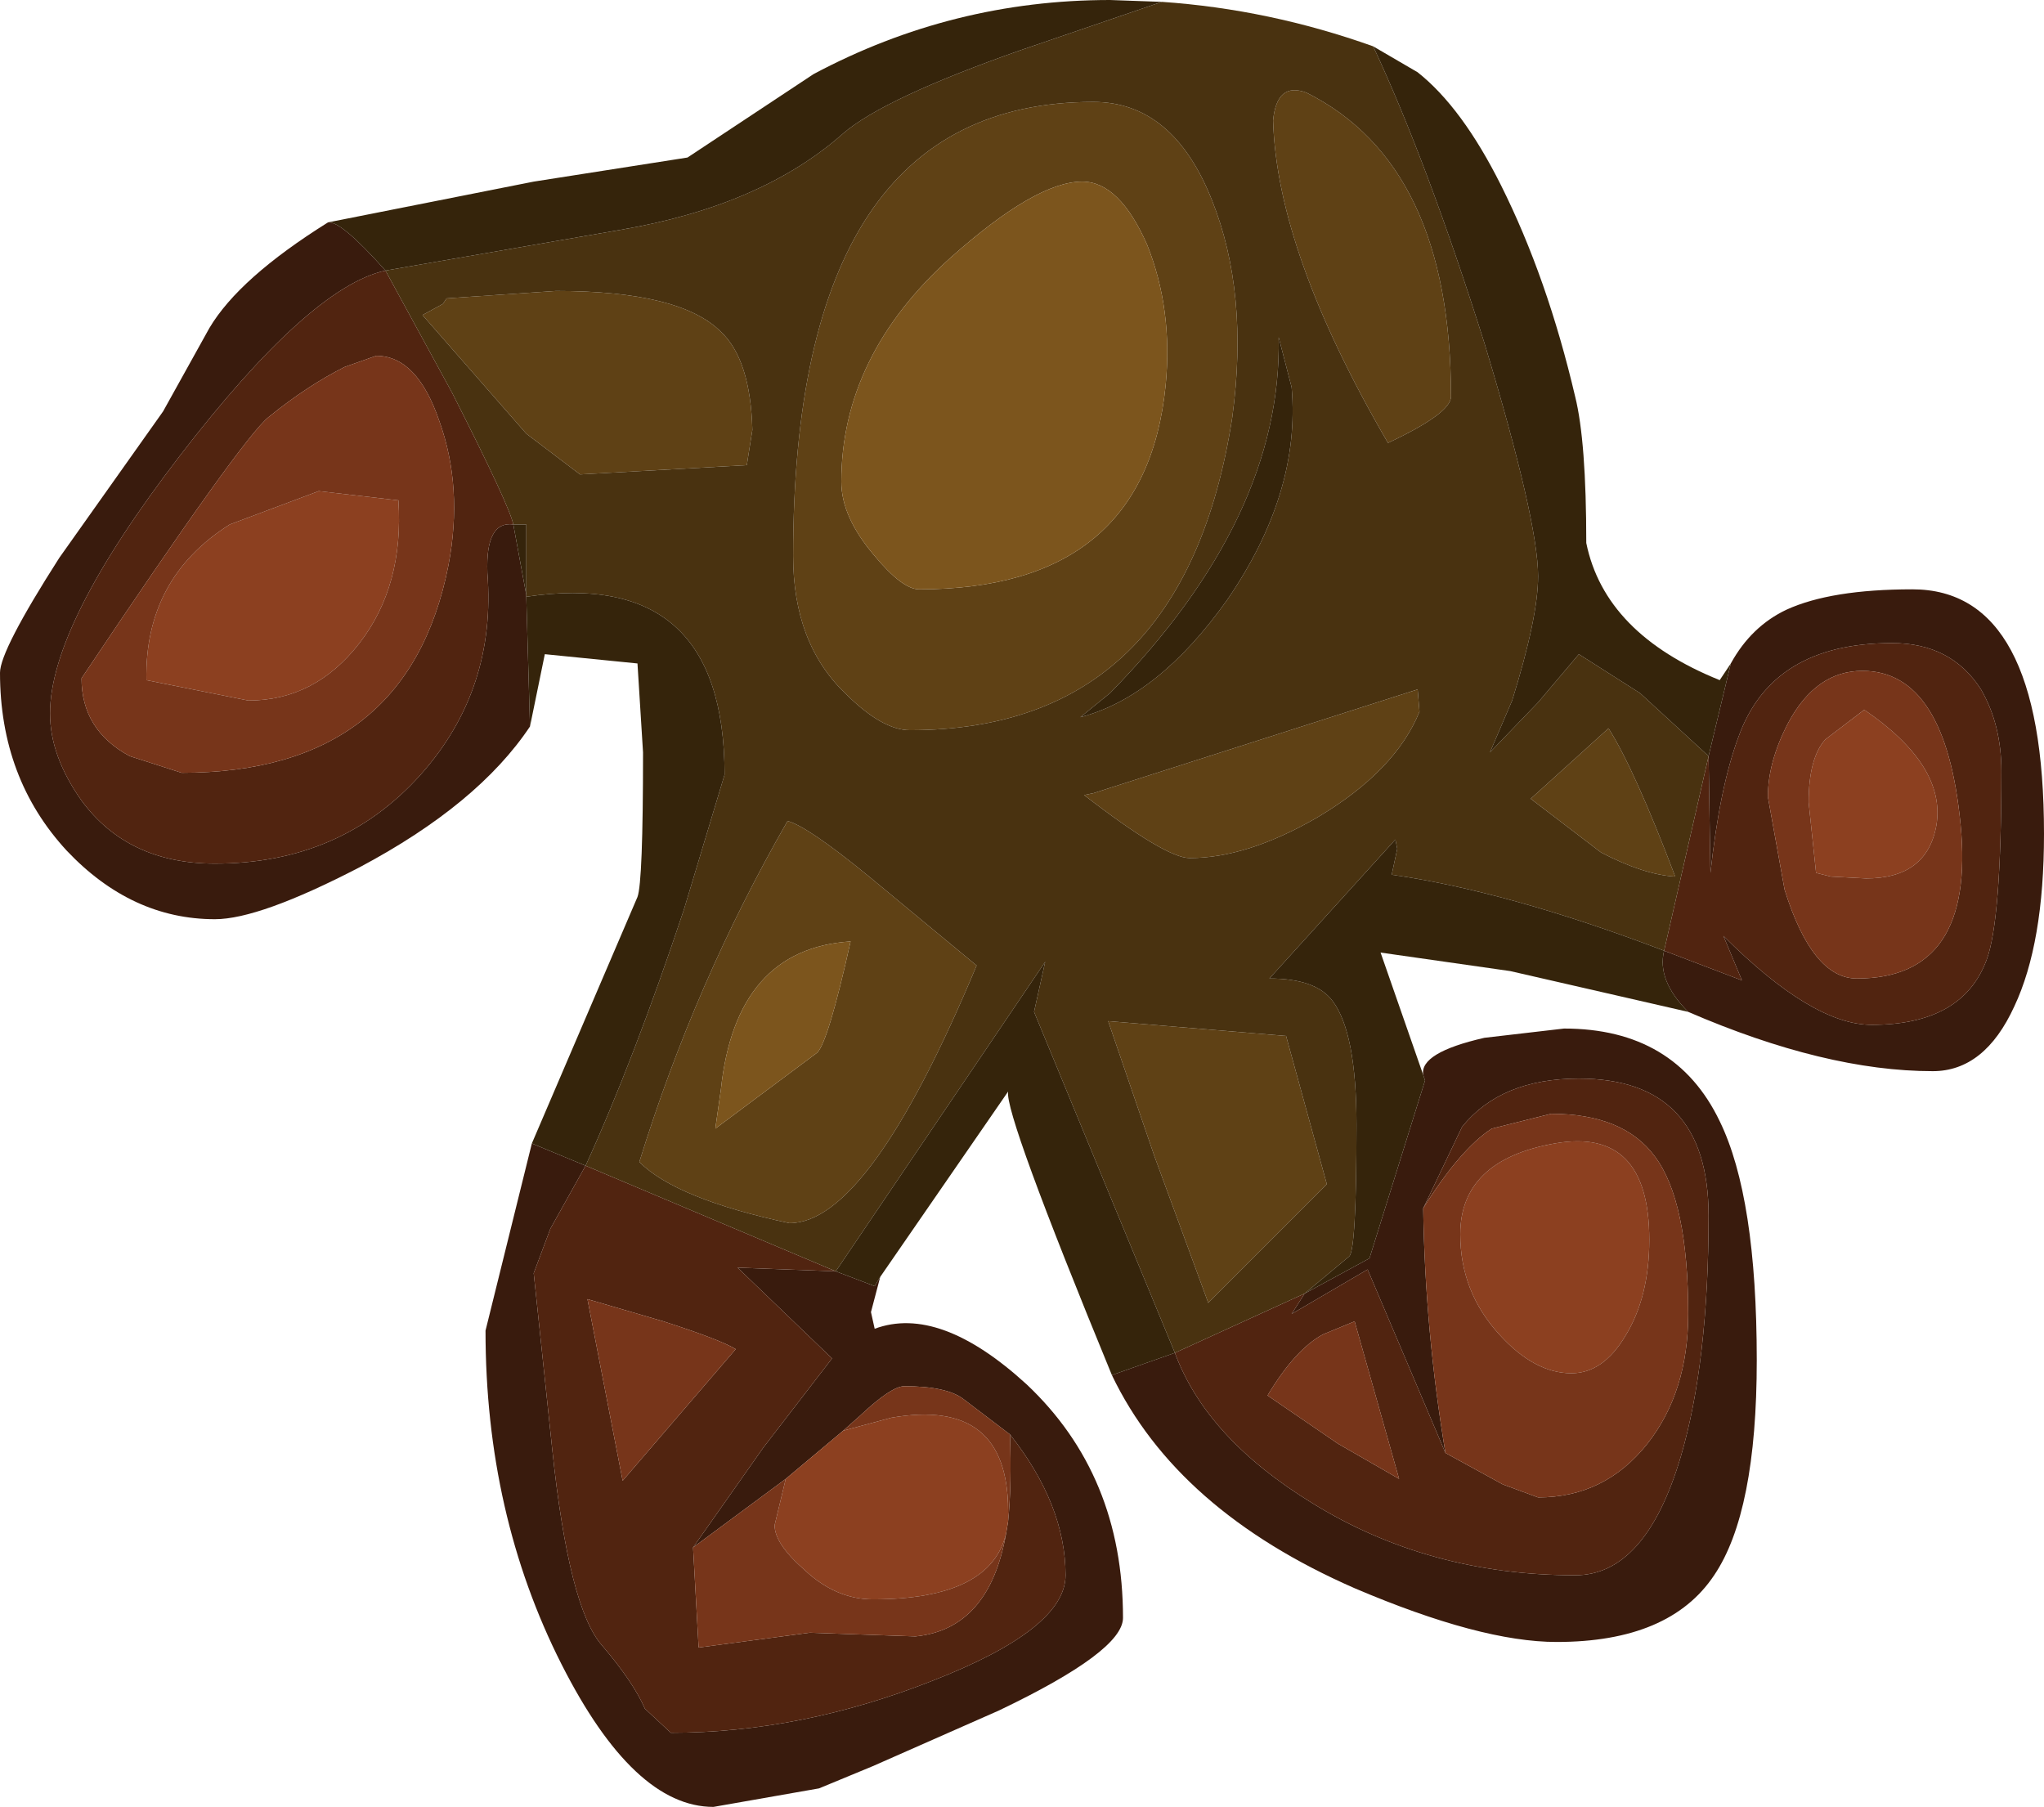 <?xml version="1.0" encoding="UTF-8" standalone="no"?>
<svg xmlns:ffdec="https://www.free-decompiler.com/flash" xmlns:xlink="http://www.w3.org/1999/xlink" ffdec:objectType="shape" height="48.75px" width="55.15px" xmlns="http://www.w3.org/2000/svg">
  <g transform="matrix(1.0, 0.0, 0.0, 1.0, 29.95, 3.2)">
    <path d="M16.75 14.7 Q17.3 13.7 18.25 13.25 19.45 12.7 21.65 12.7 25.2 12.7 25.2 19.3 25.2 22.25 24.4 23.95 23.6 25.7 22.2 25.7 19.3 25.7 15.6 24.1 14.75 23.25 14.95 22.45 L17.05 23.25 16.55 22.05 Q18.95 24.45 20.55 24.45 23.0 24.45 23.65 22.7 24.05 21.65 24.05 17.6 24.05 16.35 23.5 15.4 22.7 14.15 21.1 14.15 17.85 14.15 16.95 16.7 16.45 18.05 16.2 20.35 L16.15 17.2 16.75 14.7 M8.45 25.8 Q8.35 25.2 10.1 24.8 L12.25 24.55 Q15.25 24.55 16.45 27.05 17.45 29.1 17.45 33.5 17.45 37.6 16.3 39.3 15.1 41.1 12.05 41.1 10.0 41.1 6.6 39.65 1.8 37.55 0.05 33.9 L1.75 33.3 Q2.6 35.6 5.45 37.35 8.6 39.3 12.55 39.3 14.45 39.3 15.4 36.1 16.15 33.55 16.15 29.6 16.15 25.9 12.65 25.9 10.55 25.9 9.5 27.2 L8.45 29.4 Q8.5 32.7 9.05 36.0 L6.95 31.05 4.9 32.25 5.25 31.7 7.0 30.75 8.5 25.95 8.45 25.8 M-6.2 31.25 L-6.45 32.2 -6.35 32.65 Q-4.6 32.0 -2.25 34.15 0.35 36.6 0.35 40.45 0.35 41.35 -3.0 42.95 L-6.4 44.45 -7.85 45.05 -10.7 45.55 Q-12.85 45.55 -14.8 41.7 -16.85 37.65 -16.85 32.7 L-15.6 27.65 -14.15 28.25 -15.1 29.95 -15.55 31.15 -15.05 35.9 Q-14.6 40.2 -13.7 41.2 -12.85 42.2 -12.55 42.9 L-11.85 43.55 Q-8.35 43.55 -4.8 42.15 -1.2 40.75 -1.2 39.3 -1.2 37.4 -2.7 35.5 L-3.95 34.55 Q-4.4 34.2 -5.55 34.2 -5.9 34.2 -6.75 35.0 L-7.2 35.4 -8.75 36.7 -11.25 38.55 -9.35 35.85 -7.5 33.45 -10.05 31.0 -7.4 31.1 -6.35 31.5 -6.2 31.25 M-15.65 16.4 Q-17.05 18.5 -20.25 20.2 -22.95 21.6 -24.15 21.6 -26.4 21.6 -28.15 19.75 -29.95 17.8 -29.95 14.95 -29.95 14.35 -28.35 11.85 L-25.55 7.9 -24.3 5.65 Q-23.5 4.3 -21.1 2.8 -20.75 2.75 -19.55 4.1 -21.6 4.55 -25.1 9.1 -28.6 13.65 -28.6 16.05 -28.6 17.2 -27.75 18.4 -26.5 20.1 -24.15 20.1 -20.75 20.1 -18.6 17.7 -16.55 15.4 -16.8 12.25 -16.85 10.85 -16.1 10.95 L-15.75 12.85 -15.75 12.9 -15.65 16.4" fill="#391b0d" fill-rule="evenodd" stroke="none"/>
    <path d="M16.15 17.2 L16.2 20.35 Q16.45 18.05 16.95 16.7 17.85 14.15 21.1 14.15 22.7 14.15 23.5 15.4 24.05 16.35 24.05 17.6 24.05 21.65 23.65 22.7 23.0 24.45 20.55 24.45 18.95 24.45 16.55 22.05 L17.05 23.25 14.95 22.45 16.15 17.2 M20.3 14.9 Q19.05 14.9 18.3 16.3 17.75 17.35 17.75 18.3 L18.2 20.8 Q18.95 23.2 20.15 23.2 23.35 23.2 22.95 19.05 22.55 14.9 20.3 14.9 M9.05 36.0 L10.6 36.85 11.55 37.2 Q13.35 37.2 14.5 35.75 15.6 34.35 15.6 32.25 15.6 29.2 14.7 28.0 13.85 26.85 11.9 26.85 L10.3 27.25 Q9.45 27.8 8.45 29.4 L9.5 27.2 Q10.55 25.9 12.65 25.9 16.15 25.9 16.15 29.6 16.15 33.55 15.4 36.1 14.45 39.3 12.55 39.3 8.6 39.3 5.45 37.35 2.6 35.6 1.75 33.3 L5.25 31.7 4.9 32.25 6.95 31.05 9.05 36.0 M5.75 32.8 Q5.0 33.2 4.25 34.45 L6.15 35.75 7.8 36.7 6.6 32.45 5.75 32.8 M-19.55 4.1 L-17.75 7.4 Q-16.2 10.45 -16.1 10.95 -16.85 10.85 -16.8 12.25 -16.55 15.4 -18.6 17.7 -20.75 20.1 -24.15 20.1 -26.5 20.1 -27.75 18.4 -28.6 17.2 -28.6 16.05 -28.6 13.65 -25.1 9.1 -21.6 4.55 -19.55 4.1 M-14.15 28.25 L-7.4 31.1 -10.05 31.0 -7.5 33.45 -9.35 35.85 -11.25 38.55 -11.1 41.25 -8.1 40.85 -5.25 40.95 Q-3.25 40.75 -2.8 38.15 L-2.75 37.85 Q-2.65 36.85 -2.7 35.5 -1.2 37.4 -1.2 39.3 -1.2 40.75 -4.8 42.15 -8.35 43.55 -11.85 43.55 L-12.55 42.9 Q-12.85 42.2 -13.7 41.2 -14.6 40.2 -15.05 35.9 L-15.55 31.15 -15.1 29.95 -14.15 28.25 M-18.1 8.15 Q-18.7 6.4 -19.8 6.4 L-20.65 6.7 Q-21.65 7.2 -22.7 8.05 -23.4 8.6 -27.75 15.1 -27.75 16.5 -26.45 17.2 L-25.05 17.65 Q-18.95 17.65 -17.85 12.05 -17.45 9.95 -18.1 8.15 M-13.15 36.75 L-10.1 33.2 Q-10.5 32.95 -12.05 32.45 L-14.1 31.85 -13.15 36.75" fill="#512410" fill-rule="evenodd" stroke="none"/>
    <path d="M22.3 19.05 Q22.05 20.5 20.4 20.5 L19.45 20.45 19.05 20.35 18.85 18.45 Q18.85 17.25 19.3 16.75 L20.35 15.95 Q22.55 17.45 22.3 19.05 M12.0 27.65 Q14.55 27.2 14.55 30.25 14.55 31.8 13.9 32.85 13.3 33.85 12.45 33.85 11.45 33.85 10.5 32.8 9.45 31.65 9.45 30.1 9.45 28.1 12.0 27.65 M-8.75 36.7 L-7.2 35.4 -5.9 35.05 Q-2.75 34.5 -2.75 37.55 L-2.75 37.85 -2.8 38.15 Q-3.2 39.95 -6.4 39.95 -7.4 39.95 -8.25 39.15 -9.05 38.45 -9.05 37.95 L-8.75 36.7 M-19.2 10.3 Q-19.05 12.6 -20.25 14.15 -21.45 15.7 -23.25 15.7 L-26.0 15.15 Q-26.05 12.4 -23.75 10.95 L-21.35 10.05 -19.2 10.3" fill="#8c4020" fill-rule="evenodd" stroke="none"/>
    <path d="M22.3 19.05 Q22.55 17.45 20.35 15.95 L19.3 16.75 Q18.85 17.25 18.85 18.45 L19.05 20.35 19.45 20.45 20.4 20.5 Q22.05 20.5 22.3 19.05 M20.3 14.9 Q22.55 14.9 22.95 19.05 23.35 23.2 20.15 23.2 18.95 23.2 18.2 20.8 L17.75 18.3 Q17.75 17.35 18.3 16.3 19.05 14.9 20.3 14.9 M12.0 27.65 Q9.45 28.1 9.45 30.1 9.45 31.65 10.5 32.8 11.45 33.85 12.45 33.85 13.3 33.85 13.9 32.85 14.55 31.8 14.55 30.25 14.55 27.2 12.0 27.65 M8.45 29.4 Q9.45 27.8 10.3 27.25 L11.9 26.85 Q13.85 26.85 14.7 28.0 15.6 29.2 15.6 32.25 15.6 34.35 14.5 35.75 13.35 37.2 11.55 37.2 L10.6 36.85 9.05 36.0 Q8.5 32.7 8.45 29.4 M5.75 32.8 L6.6 32.45 7.8 36.7 6.15 35.75 4.25 34.45 Q5.0 33.2 5.75 32.8 M-11.25 38.55 L-8.75 36.7 -9.05 37.95 Q-9.05 38.45 -8.25 39.15 -7.4 39.95 -6.4 39.95 -3.2 39.95 -2.8 38.15 -3.25 40.75 -5.25 40.95 L-8.1 40.85 -11.1 41.25 -11.25 38.55 M-7.2 35.4 L-6.75 35.0 Q-5.9 34.2 -5.55 34.2 -4.4 34.2 -3.95 34.55 L-2.7 35.5 Q-2.65 36.85 -2.75 37.85 L-2.75 37.55 Q-2.75 34.5 -5.9 35.05 L-7.2 35.4 M-18.1 8.15 Q-17.45 9.95 -17.85 12.05 -18.95 17.65 -25.05 17.65 L-26.45 17.2 Q-27.75 16.5 -27.75 15.1 -23.4 8.6 -22.7 8.05 -21.65 7.2 -20.65 6.7 L-19.8 6.4 Q-18.7 6.4 -18.1 8.15 M-19.2 10.3 L-21.35 10.05 -23.75 10.95 Q-26.05 12.4 -26.0 15.15 L-23.25 15.7 Q-21.45 15.7 -20.25 14.15 -19.05 12.6 -19.2 10.3 M-13.15 36.75 L-14.1 31.85 -12.05 32.45 Q-10.5 32.95 -10.1 33.2 L-13.15 36.75" fill="#77351a" fill-rule="evenodd" stroke="none"/>
    <path d="M2.75 2.2 Q3.75 4.7 3.3 8.05 2.0 16.5 -5.4 16.5 -6.15 16.5 -7.15 15.5 -8.55 14.15 -8.55 11.8 -8.55 -0.45 -0.45 -0.45 1.7 -0.45 2.75 2.2 M1.0 3.4 Q0.25 1.7 -0.75 1.7 -2.0 1.7 -4.3 3.75 -7.25 6.4 -7.25 9.8 -7.25 10.75 -6.35 11.8 -5.6 12.7 -5.15 12.7 0.95 12.7 1.5 7.2 1.7 5.15 1.0 3.4 M8.3 15.4 L8.35 16.0 Q7.7 17.6 5.6 18.85 3.7 19.95 2.15 19.95 1.5 19.95 -0.7 18.25 L-0.45 18.2 8.3 15.4 M7.5 8.75 Q4.5 3.6 4.4 0.05 4.5 -1.0 5.3 -0.7 9.2 1.25 9.2 7.5 9.2 7.95 7.5 8.75 M11.35 18.35 L13.45 16.45 Q14.15 17.55 15.25 20.45 14.4 20.4 13.25 19.8 L11.35 18.35 M-9.65 8.4 L-9.8 9.35 -14.3 9.6 -15.75 8.5 -18.55 5.3 -18.0 5.0 -17.9 4.85 -14.95 4.65 Q-11.6 4.65 -10.5 5.75 -9.7 6.5 -9.65 8.4 M5.85 28.75 L2.65 31.95 1.2 28.0 -0.05 24.35 4.75 24.75 5.85 28.75 M-6.5 20.45 L-3.6 22.85 Q-6.5 29.8 -8.65 29.8 -11.7 29.15 -12.7 28.15 -11.2 23.3 -8.7 18.95 -8.15 19.1 -6.5 20.45 M-10.65 27.25 L-7.9 25.2 Q-7.6 24.9 -7.0 22.2 -10.1 22.4 -10.5 26.2 L-10.65 27.25" fill="#5f4115" fill-rule="evenodd" stroke="none"/>
    <path d="M1.0 3.4 Q1.7 5.15 1.5 7.2 0.95 12.7 -5.15 12.7 -5.6 12.7 -6.35 11.8 -7.25 10.75 -7.25 9.8 -7.25 6.4 -4.3 3.75 -2.0 1.7 -0.75 1.7 0.25 1.7 1.0 3.4 M-10.65 27.25 L-10.5 26.2 Q-10.1 22.4 -7.0 22.2 -7.6 24.9 -7.9 25.2 L-10.65 27.25" fill="#7c551d" fill-rule="evenodd" stroke="none"/>
    <path d="M1.4 -3.15 Q4.3 -2.95 7.1 -1.95 8.55 1.15 10.1 6.05 11.55 10.85 11.55 12.35 11.55 13.45 10.85 15.7 L10.25 17.1 11.55 15.75 12.65 14.45 14.3 15.5 16.15 17.2 14.95 22.45 Q10.75 20.85 7.6 20.4 L7.75 19.7 7.7 19.45 4.3 23.2 Q5.55 23.2 6.0 23.8 6.65 24.65 6.65 27.15 6.65 30.55 6.45 30.7 L5.25 31.7 1.75 33.3 -2.05 24.1 -1.75 22.75 -7.4 31.1 -14.15 28.25 Q-12.85 25.4 -11.5 21.35 L-10.4 17.7 Q-10.4 12.1 -15.75 12.9 L-15.75 12.85 -15.75 10.95 -16.1 10.95 Q-16.2 10.45 -17.75 7.4 L-19.55 4.1 -13.2 3.0 Q-9.4 2.35 -7.2 0.4 -6.1 -0.55 -2.4 -1.85 L1.4 -3.15 M2.75 2.2 Q1.7 -0.45 -0.45 -0.45 -8.55 -0.45 -8.55 11.8 -8.55 14.15 -7.15 15.5 -6.15 16.5 -5.4 16.5 2.0 16.5 3.3 8.05 3.75 4.7 2.75 2.2 M4.55 5.9 Q4.65 10.75 0.0 15.5 L-0.8 16.15 Q1.3 15.6 3.15 13.0 5.15 10.1 4.9 7.25 L4.55 5.9 M7.5 8.75 Q9.2 7.95 9.2 7.5 9.2 1.25 5.3 -0.7 4.5 -1.0 4.4 0.05 4.5 3.6 7.5 8.75 M8.3 15.4 L-0.45 18.2 -0.7 18.25 Q1.5 19.95 2.15 19.95 3.7 19.95 5.6 18.85 7.7 17.6 8.35 16.0 L8.3 15.4 M11.35 18.35 L13.25 19.8 Q14.4 20.4 15.25 20.45 14.15 17.55 13.45 16.45 L11.35 18.35 M5.85 28.75 L4.75 24.75 -0.05 24.35 1.2 28.0 2.65 31.95 5.85 28.75 M-9.65 8.4 Q-9.7 6.5 -10.5 5.75 -11.6 4.65 -14.95 4.65 L-17.9 4.85 -18.0 5.0 -18.55 5.3 -15.75 8.5 -14.3 9.6 -9.8 9.35 -9.65 8.4 M-6.5 20.45 Q-8.15 19.1 -8.7 18.95 -11.2 23.3 -12.7 28.15 -11.7 29.15 -8.65 29.8 -6.5 29.8 -3.6 22.85 L-6.5 20.45" fill="#493210" fill-rule="evenodd" stroke="none"/>
    <path d="M-21.1 2.8 L-15.55 1.7 -11.4 1.05 -8.0 -1.2 Q-4.25 -3.2 0.0 -3.2 L1.4 -3.15 -2.4 -1.85 Q-6.1 -0.55 -7.2 0.4 -9.4 2.35 -13.2 3.0 L-19.55 4.1 Q-20.75 2.75 -21.1 2.8 M7.1 -1.95 L8.3 -1.25 Q9.5 -0.3 10.55 1.8 11.8 4.3 12.55 7.5 12.85 8.7 12.85 11.45 13.35 13.9 16.45 15.15 L16.75 14.7 16.15 17.2 14.3 15.5 12.65 14.45 11.55 15.75 10.25 17.1 10.85 15.7 Q11.55 13.45 11.55 12.35 11.55 10.85 10.1 6.05 8.55 1.15 7.1 -1.95 M15.6 24.1 L10.8 23.0 7.3 22.5 8.45 25.8 8.5 25.95 7.0 30.75 5.25 31.7 6.45 30.7 Q6.65 30.55 6.65 27.15 6.65 24.65 6.0 23.8 5.55 23.2 4.3 23.2 L7.7 19.45 7.75 19.7 7.6 20.4 Q10.75 20.85 14.95 22.45 14.75 23.25 15.6 24.1 M0.05 33.9 Q-2.85 26.85 -2.75 26.25 L-6.2 31.25 -6.35 31.5 -7.4 31.1 -1.75 22.75 -2.05 24.1 1.75 33.3 0.05 33.9 M-15.6 27.65 L-12.75 21.0 Q-12.6 20.6 -12.6 17.1 L-12.75 14.7 -15.25 14.45 -15.65 16.4 -15.75 12.9 Q-10.4 12.1 -10.4 17.7 L-11.5 21.35 Q-12.85 25.4 -14.15 28.25 L-15.6 27.65 M4.55 5.9 L4.9 7.25 Q5.15 10.1 3.15 13.0 1.3 15.6 -0.8 16.15 L0.0 15.5 Q4.65 10.75 4.55 5.9 M-16.1 10.95 L-15.75 10.95 -15.75 12.85 -16.1 10.95" fill="#35240b" fill-rule="evenodd" stroke="none"/>
  </g>
</svg>
